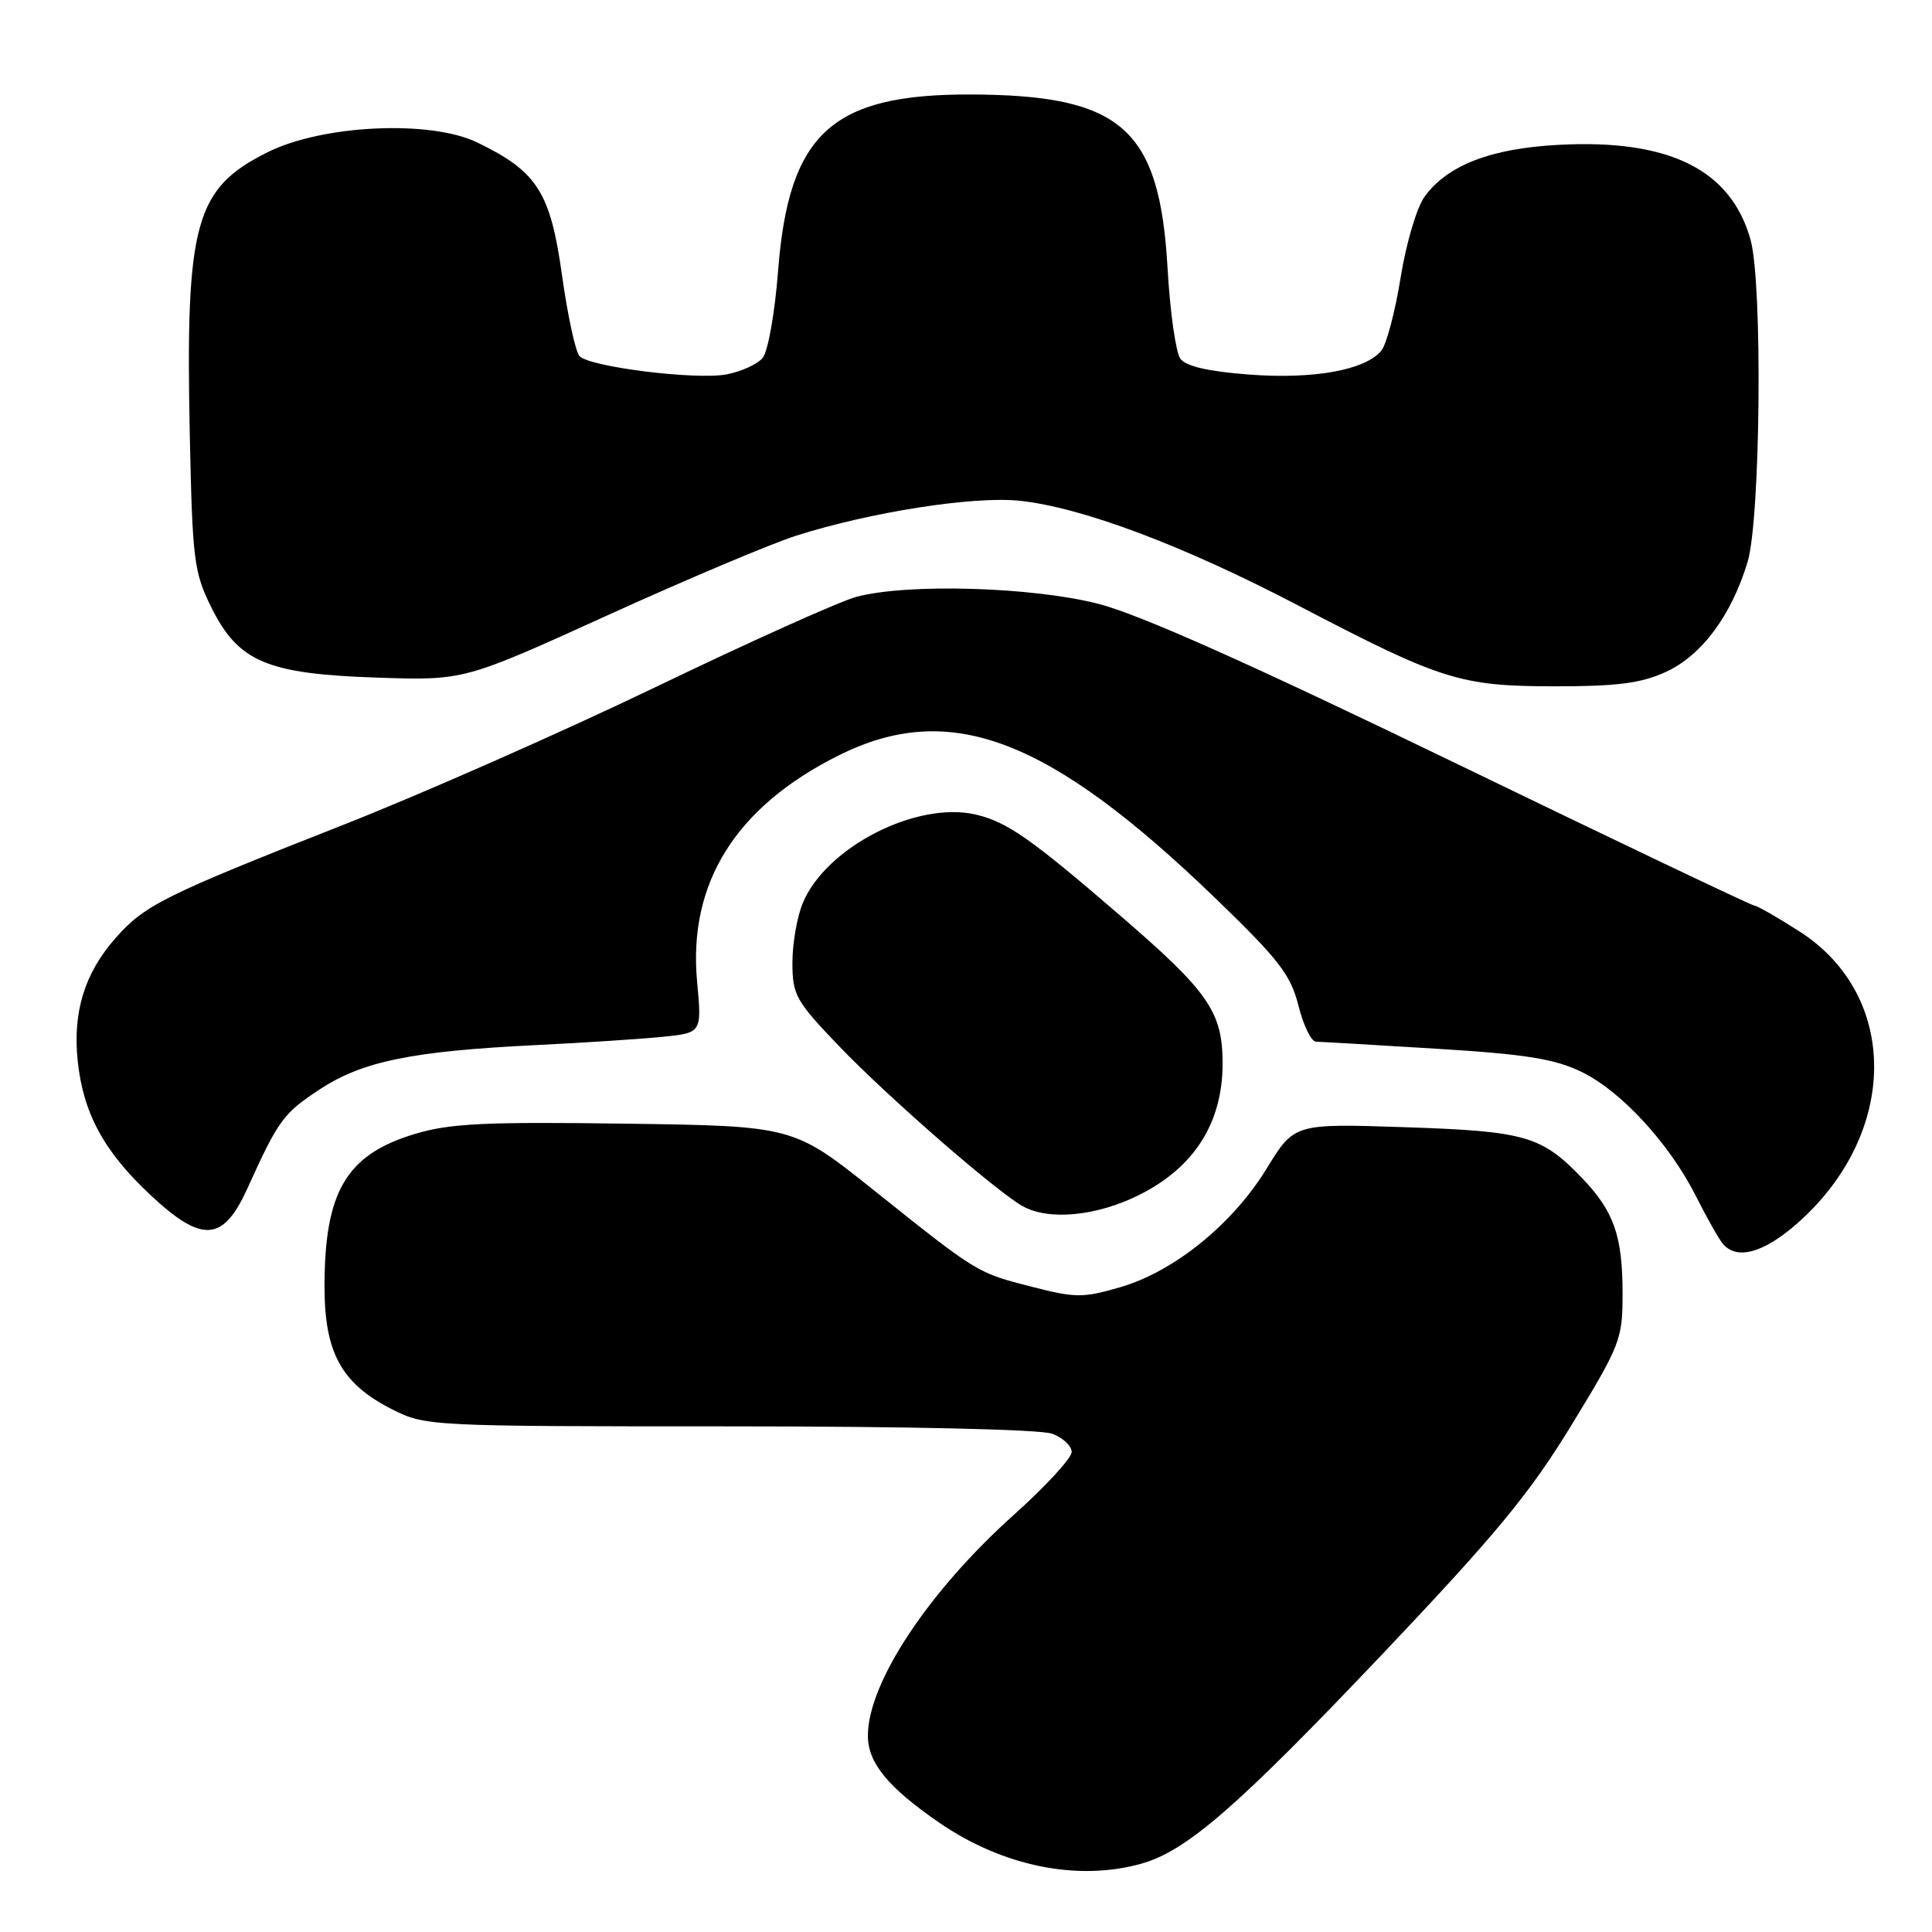 <?xml version="1.0" encoding="UTF-8" standalone="no"?>
<!DOCTYPE svg PUBLIC "-//W3C//DTD SVG 1.1//EN" "http://www.w3.org/Graphics/SVG/1.1/DTD/svg11.dtd" >
<svg xmlns="http://www.w3.org/2000/svg" xmlns:xlink="http://www.w3.org/1999/xlink" version="1.1" viewBox="0 0 256 256">
 <g >
 <path fill="currentColor"
d=" M 151.19 246.96 C 157.21 245.29 163.93 239.45 183.23 219.12 C 198.25 203.28 202.70 197.90 208.25 188.80 C 214.70 178.23 215.00 177.46 215.00 171.43 C 215.00 163.79 213.87 160.54 209.69 156.16 C 204.27 150.50 202.15 149.89 186.15 149.36 C 171.50 148.87 171.50 148.87 167.84 154.84 C 163.33 162.21 155.58 168.48 148.44 170.56 C 143.53 171.99 142.49 171.99 136.79 170.52 C 129.43 168.64 129.58 168.73 115.81 157.73 C 105.13 149.20 105.13 149.20 82.81 148.89 C 64.17 148.63 59.59 148.86 54.95 150.26 C 45.88 153.00 43.00 157.88 43.00 170.50 C 43.00 179.26 45.26 183.36 51.97 186.75 C 56.37 188.97 56.92 189.00 96.65 189.00 C 120.36 189.00 137.92 189.40 139.43 189.98 C 140.85 190.51 142.00 191.60 142.00 192.40 C 142.00 193.20 138.57 196.93 134.39 200.68 C 123.02 210.86 115.00 222.99 115.00 229.99 C 115.00 233.59 117.66 236.83 124.42 241.49 C 132.83 247.28 142.75 249.31 151.19 246.96 Z  M 238.14 162.11 C 251.62 150.24 251.75 131.93 238.41 123.40 C 235.49 121.53 232.81 120.00 232.47 120.00 C 232.13 120.00 214.20 111.46 192.63 101.01 C 165.60 87.93 150.96 81.40 145.54 80.01 C 136.75 77.76 120.25 77.28 113.50 79.08 C 111.30 79.66 99.38 85.02 87.00 90.98 C 74.62 96.94 55.82 105.24 45.20 109.41 C 21.71 118.66 19.13 119.94 15.26 124.36 C 11.21 128.97 9.63 134.10 10.29 140.52 C 11.01 147.49 13.75 152.56 19.93 158.34 C 26.78 164.75 29.56 164.56 32.77 157.50 C 36.89 148.40 37.53 147.53 42.39 144.33 C 48.06 140.62 54.56 139.29 71.00 138.48 C 77.33 138.17 84.86 137.68 87.75 137.39 C 93.00 136.86 93.00 136.86 92.37 130.08 C 91.16 117.02 97.47 106.92 111.10 100.11 C 125.88 92.72 138.97 97.70 161.18 119.15 C 169.47 127.16 171.03 129.18 172.05 133.25 C 172.70 135.86 173.75 138.01 174.37 138.03 C 174.99 138.04 182.16 138.46 190.30 138.96 C 202.11 139.68 205.99 140.30 209.54 142.02 C 214.80 144.56 221.22 151.54 224.72 158.50 C 226.11 161.25 227.69 164.06 228.24 164.75 C 230.06 167.02 233.65 166.06 238.14 162.11 Z  M 150.92 158.35 C 158.23 154.71 162.00 148.79 162.00 140.94 C 162.00 134.08 160.17 131.43 148.40 121.29 C 136.57 111.09 133.42 108.89 129.27 107.93 C 121.46 106.12 109.46 112.25 106.38 119.64 C 105.62 121.45 105.00 125.01 105.00 127.55 C 105.00 131.86 105.43 132.62 111.25 138.69 C 117.69 145.39 131.96 157.83 135.50 159.82 C 138.96 161.76 145.28 161.16 150.92 158.35 Z  M 220.68 89.06 C 225.47 86.88 229.42 81.58 231.57 74.44 C 233.28 68.74 233.57 37.58 231.96 31.78 C 229.37 22.48 221.19 18.42 206.57 19.19 C 197.56 19.66 191.81 21.88 188.77 26.05 C 187.73 27.47 186.32 32.25 185.59 36.78 C 184.87 41.27 183.72 45.63 183.03 46.47 C 180.89 49.05 174.06 50.28 165.50 49.63 C 160.11 49.22 157.14 48.54 156.40 47.53 C 155.80 46.71 155.04 41.33 154.71 35.58 C 153.66 16.99 148.63 12.56 128.50 12.52 C 110.19 12.48 104.51 17.71 103.10 35.89 C 102.68 41.40 101.76 46.59 101.06 47.42 C 100.37 48.26 98.21 49.24 96.27 49.61 C 92.22 50.37 78.24 48.64 76.80 47.20 C 76.27 46.67 75.22 41.84 74.47 36.48 C 72.93 25.45 71.19 22.72 63.22 18.87 C 57.02 15.87 42.75 16.53 35.46 20.17 C 25.82 24.97 24.56 29.56 25.15 57.72 C 25.50 74.24 25.70 75.85 28.01 80.50 C 31.60 87.71 35.37 89.30 50.00 89.79 C 61.50 90.17 61.50 90.17 80.50 81.53 C 90.95 76.78 102.20 72.03 105.50 70.98 C 115.35 67.85 128.96 65.72 135.08 66.35 C 143.32 67.21 156.77 72.26 172.00 80.22 C 190.99 90.14 193.47 90.93 206.00 90.94 C 214.20 90.95 217.42 90.54 220.68 89.06 Z "/>
</g>
</svg>